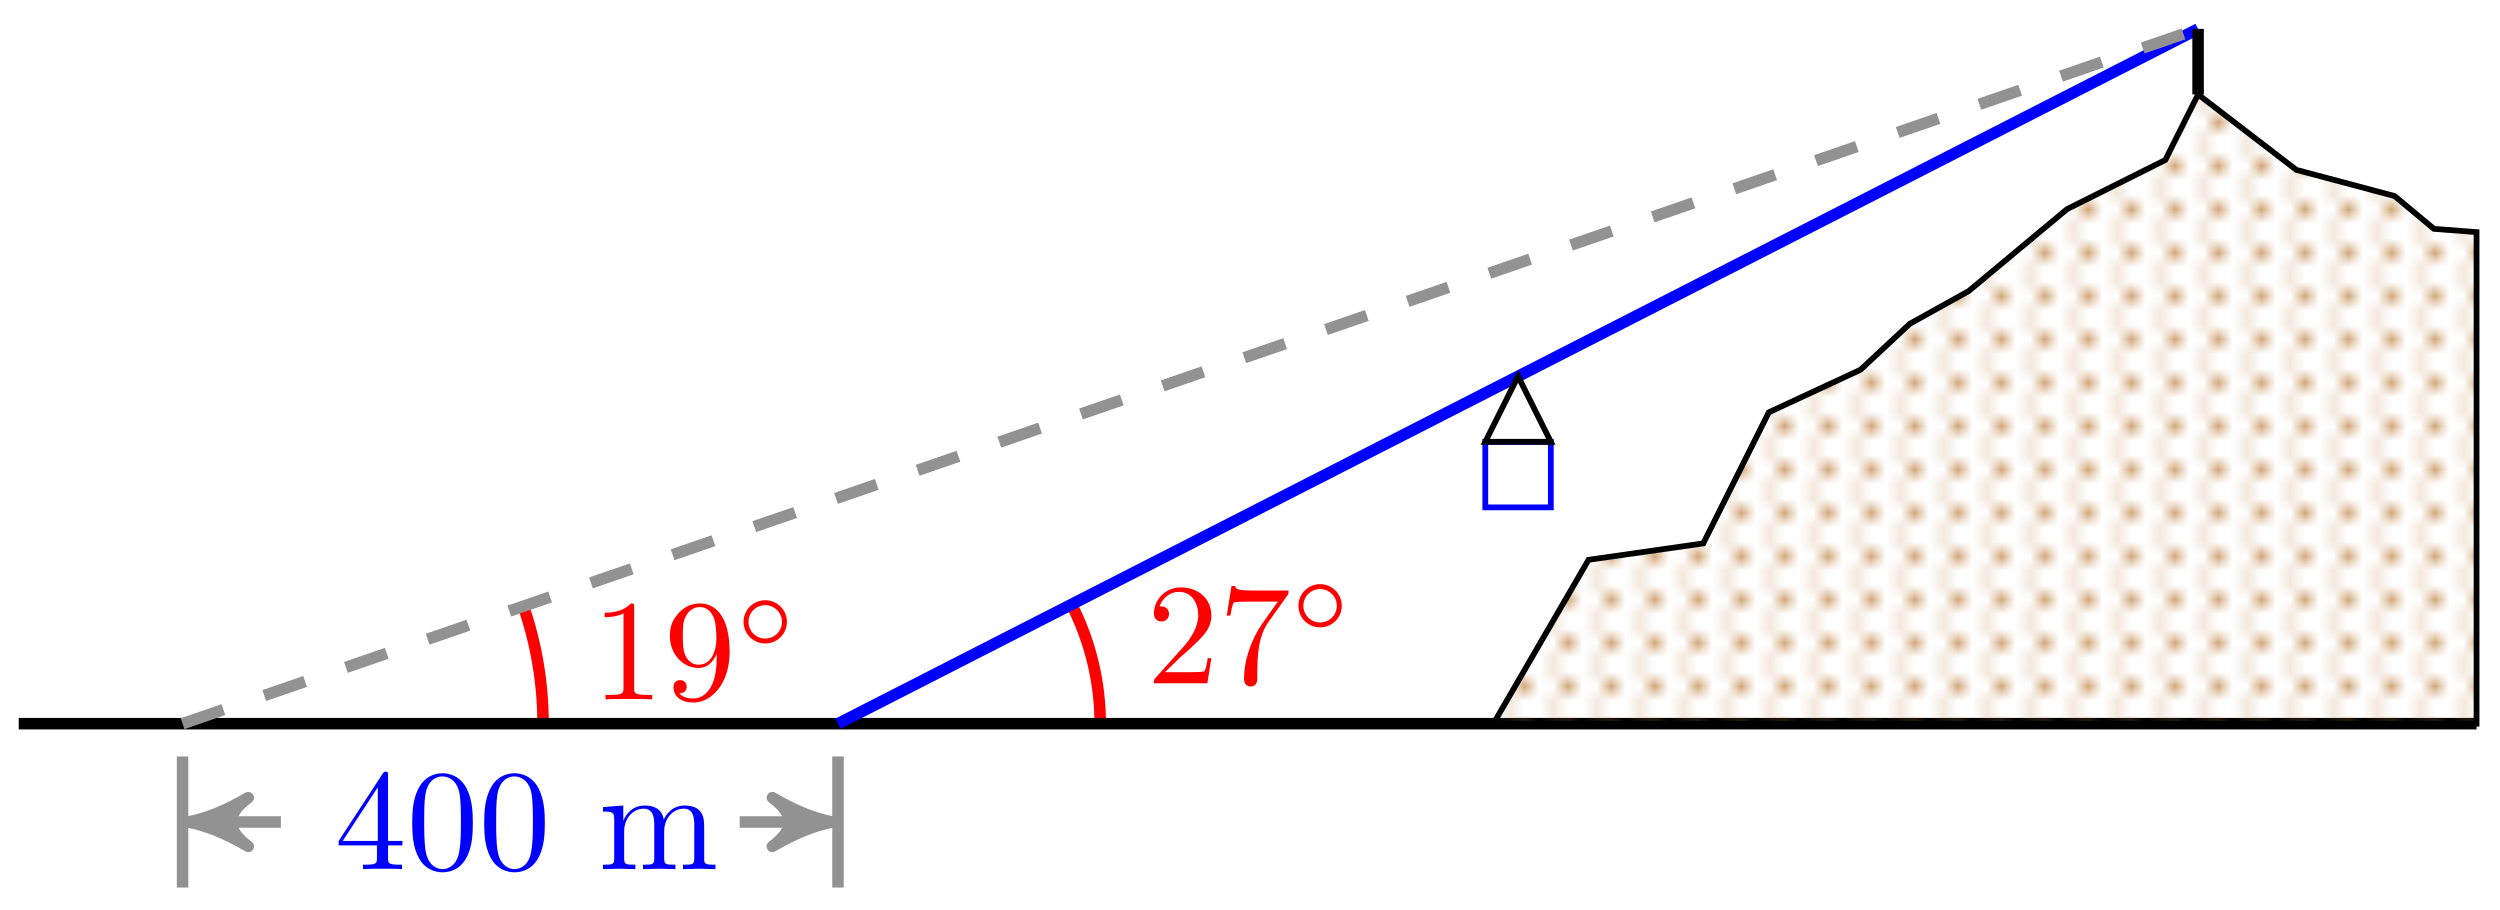 <svg xmlns="http://www.w3.org/2000/svg" xmlns:xlink="http://www.w3.org/1999/xlink" version="1.1" width="173" height="63" viewBox="0 0 173 63">
<defs>
<path id="font_1_1" d="M.294 .64C.294 .664 .294 .666 .271 .666 .209 .602 .121 .602 .089 .602V.571C.109 .571 .168 .571 .22 .597V.079C.22 .043 .217 .031 .127 .031H.095V0C.13 .003 .217 .003 .257 .003 .297 .003 .384 .003 .419 0V.031H.387C.297 .031 .294 .042 .294 .079V.64Z"/>
<path id="font_1_4" d="M.367 .318V.286C.367 .052 .263 .006 .205 .006 .188 .006 .134 .008 .107 .042 .151 .042 .159 .071 .159 .088 .159 .119 .135 .134 .113 .134 .097 .134 .067 .125 .067 .086 .067 .019 .121-.022 .206-.022 .335-.022 .457 .114 .457 .329 .457 .598 .342 .666 .253 .666 .198 .666 .149 .648 .106 .603 .065 .558 .042 .516 .042 .441 .042 .316 .13 .218 .242 .218 .303 .218 .344 .26 .367 .318M.243 .241C.227 .241 .181 .241 .15 .304 .132 .341 .132 .391 .132 .44 .132 .494 .132 .541 .153 .578 .18 .628 .218 .641 .253 .641 .299 .641 .332 .607 .349 .562 .361 .53 .365 .467 .365 .421 .365 .338 .331 .241 .243 .241Z"/>
<path id="font_2_1" d="M.507 .25C.507 .371 .41 .465 .292 .465 .172 .465 .077 .368 .077 .251 .077 .13 .174 .036 .292 .036 .412 .036 .507 .133 .507 .25M.292 .085C.198 .085 .126 .161 .126 .25 .126 .343 .2 .416 .292 .416 .386 .416 .458 .34 .458 .251 .458 .158 .384 .085 .292 .085Z"/>
<path id="font_1_2" d="M.127 .077 .233 .18C.389 .318 .449 .372 .449 .472 .449 .586 .359 .666 .237 .666 .124 .666 .05 .574 .05 .485 .05 .429 .1 .429 .103 .429 .12 .429 .155 .441 .155 .482 .155 .508 .137 .534 .102 .534 .094 .534 .092 .534 .089 .533 .112 .598 .166 .635 .224 .635 .315 .635 .358 .554 .358 .472 .358 .392 .308 .313 .253 .251L.061 .037C.05 .026 .05 .024 .05 0H.421L.449 .174H.424C.419 .144 .412 .1 .402 .085 .395 .077 .329 .077 .307 .077H.127Z"/>
<path id="font_1_3" d="M.476 .609C.485 .621 .485 .623 .485 .644H.242C.12 .644 .118 .657 .114 .676H.089L.056 .47H.081C.084 .486 .093 .549 .106 .561 .113 .567 .191 .567 .204 .567H.411C.4 .551 .321 .442 .299 .409 .209 .274 .176 .135 .176 .033 .176 .023 .176-.022 .222-.022 .268-.022 .268 .023 .268 .033V.084C.268 .139 .271 .194 .279 .248 .283 .271 .297 .357 .341 .419L.476 .609Z"/>
<clipPath id="clip_3">
<path transform="matrix(1,0,0,-1,12.634,50.079)" d="M139.474 43.543 137.206 39.008 130.403 35.606 123.599 29.937 119.518 27.669 116.116 24.494 109.767 21.546 105.231 12.475 97.294 11.341 90.71 0H158.743V34.016L155.795 34.243 153.073 36.511 146.27 38.325Z"/>
</clipPath>
<g id="pattern_tile_4">
<path transform="matrix(1,0,0,-1,-154,736)" d="M.498 0C.498 .275 .275 .498 0 .498-.275 .498-.498 .275-.498 0-.498-.275-.275-.498 0-.498 .275-.498 .498-.275 .498 0ZM1.993 1.494C1.993 1.77 1.77 1.993 1.494 1.993 1.219 1.993 .996 1.77 .996 1.494 .996 1.219 1.219 .996 1.494 .996 1.77 .996 1.993 1.219 1.993 1.494ZM1.494 1.494" fill="#bf8040"/>
</g>
<pattern id="pattern_4" patternUnits="userSpaceOnUse" patternContentUnits="userSpaceOnUse" x="0" y="0" width="2.989" height="2.989">
<g transform="matrix(1,0,0,-1,154,736)">
<use x="0" y="0" xlink:href="#pattern_tile_4"/>
<use x="0" y="-2.989" xlink:href="#pattern_tile_4"/>
<use x="-2.989" y="0" xlink:href="#pattern_tile_4"/>
<use x="-2.989" y="-2.989" xlink:href="#pattern_tile_4"/>
</g>
</pattern>
<path id="font_5_57" d="M.471 .165V.196H.371V.651C.371 .671 .371 .677 .355 .677 .346 .677 .343 .677 .335 .665L.028 .196V.165H.294V.078C.294 .042 .292 .031 .218 .031H.197V0C.238 .003 .29 .003 .332 .003 .374 .003 .427 .003 .468 0V.031H.447C.373 .031 .371 .042 .371 .078V.165H.471M.3 .196H.056L.3 .569V.196Z"/>
<path id="font_5_121" d="M.46 .32C.46 .4 .455 .48 .42 .554 .374 .65 .292 .666 .25 .666 .19 .666 .117 .64 .076 .547 .044 .478 .039 .4 .039 .32 .039 .245 .043 .155 .084 .079 .127-.002 .2-.022 .249-.022 .303-.022 .379-.001 .423 .094 .455 .163 .46 .241 .46 .32M.377 .332C.377 .257 .377 .189 .366 .125 .351 .03 .294-0 .249-0 .21-0 .151 .025 .133 .121 .122 .181 .122 .273 .122 .332 .122 .396 .122 .462 .13 .516 .149 .635 .224 .644 .249 .644 .282 .644 .348 .626 .367 .527 .377 .471 .377 .395 .377 .332Z"/>
<path id="font_5_75" d="M.813 0V.031C.761 .031 .736 .031 .735 .061V.252C.735 .338 .735 .369 .704 .405 .69 .422 .657 .442 .599 .442 .515 .442 .471 .382 .454 .344 .44 .431 .366 .442 .321 .442 .248 .442 .201 .399 .173 .337V.442L.032 .431V.4C.102 .4 .11 .393 .11 .344V.076C.11 .031 .099 .031 .032 .031V0L.145 .003 .257 0V.031C.19 .031 .179 .031 .179 .076V.26C.179 .364 .25 .42 .314 .42 .377 .42 .388 .366 .388 .309V.076C.388 .031 .377 .031 .31 .031V0L.423 .003 .535 0V.031C.468 .031 .457 .031 .457 .076V.26C.457 .364 .528 .42 .592 .42 .655 .42 .666 .366 .666 .309V.076C.666 .031 .655 .031 .588 .031V0L.701 .003 .813 0Z"/>
</defs>
<path transform="matrix(1,0,0,-1,12.634,50.079)" stroke-width=".797" stroke-linecap="butt" stroke-miterlimit="10" stroke-linejoin="miter" fill="none" stroke="#ff0000" d="M24.945 0C24.945 2.763 24.486 5.509 23.587 8.122"/>
<use data-text="1" xlink:href="#font_1_1" transform="matrix(9.963,0,0,-9.963,40.955,48.396)" fill="#ff0000"/>
<use data-text="9" xlink:href="#font_1_4" transform="matrix(9.963,0,0,-9.963,45.937,48.396)" fill="#ff0000"/>
<use data-text="&#x25e6;" xlink:href="#font_2_1" transform="matrix(6.974,0,0,-6.974,50.918,44.78)" fill="#ff0000"/>
<path transform="matrix(1,0,0,-1,12.634,50.079)" stroke-width=".797" stroke-linecap="butt" stroke-miterlimit="10" stroke-linejoin="miter" fill="none" stroke="#ff0000" d="M63.5 0C63.5 2.862 62.821 5.686 61.522 8.236"/>
<use data-text="2" xlink:href="#font_1_2" transform="matrix(9.963,0,0,-9.963,79.352,47.282)" fill="#ff0000"/>
<use data-text="7" xlink:href="#font_1_3" transform="matrix(9.963,0,0,-9.963,84.334,47.282)" fill="#ff0000"/>
<use data-text="&#x25e6;" xlink:href="#font_2_1" transform="matrix(6.974,0,0,-6.974,89.314,43.666)" fill="#ff0000"/>
<path transform="matrix(1,0,0,-1,12.634,50.079)" stroke-width=".797" stroke-linecap="butt" stroke-miterlimit="10" stroke-linejoin="miter" fill="none" stroke="#000000" d="M-11.339 0H158.743"/>
<path transform="matrix(1,0,0,-1,12.634,50.079)" stroke-width=".797" stroke-linecap="butt" stroke-miterlimit="10" stroke-linejoin="miter" fill="none" stroke="#0000ff" d="M139.474 48.079 45.357 0"/>
<path transform="matrix(1,0,0,-1,12.634,50.079)" stroke-width=".797" stroke-linecap="butt" stroke-miterlimit="10" stroke-linejoin="miter" fill="none" stroke="#000000" d="M139.474 48.079V43.543"/>
<g clip-path="url(#clip_3)">
<rect transform="matrix(1,0,0,-1,-154,736)" fill="url(#pattern_4)" x="253.361" y="681.936" width="76.004" height="51.515"/>
</g>
<path transform="matrix(1,0,0,-1,12.634,50.079)" stroke-width=".399" stroke-linecap="butt" stroke-miterlimit="10" stroke-linejoin="miter" fill="none" stroke="#000000" d="M139.474 43.543 137.206 39.008 130.403 35.606 123.599 29.937 119.518 27.669 116.116 24.494 109.767 21.546 105.231 12.475 97.294 11.341 90.71 0H158.743V34.016L155.795 34.243 153.073 36.511 146.27 38.325Z"/>
<path transform="matrix(1,0,0,-1,12.634,50.079)" stroke-width=".399" stroke-linecap="butt" stroke-miterlimit="10" stroke-linejoin="miter" fill="none" stroke="#0000ff" d="M90.148 19.504V14.969H94.683V19.504ZM94.683 14.969"/>
<path transform="matrix(1,0,0,-1,12.634,50.079)" stroke-width=".399" stroke-linecap="butt" stroke-miterlimit="10" stroke-linejoin="miter" fill="none" stroke="#000000" d="M92.416 24.039 90.148 19.504H94.683Z"/>
<path transform="matrix(1,0,0,-1,12.634,50.079)" stroke-width=".797" stroke-linecap="butt" stroke-dasharray="2.989,2.989" stroke-miterlimit="10" stroke-linejoin="miter" fill="none" stroke="#929292" d="M0 0 139.474 48.079"/>
<path transform="matrix(1,0,0,-1,12.634,50.079)" stroke-width=".797" stroke-linecap="butt" stroke-miterlimit="10" stroke-linejoin="miter" fill="none" stroke="#929292" d="M0-2.268V-11.339"/>
<path transform="matrix(1,0,0,-1,12.634,50.079)" stroke-width=".797" stroke-linecap="butt" stroke-miterlimit="10" stroke-linejoin="miter" fill="none" stroke="#929292" d="M45.357-2.268V-11.339"/>
<path transform="matrix(1,0,0,-1,12.634,50.079)" stroke-width=".797" stroke-linecap="butt" stroke-miterlimit="10" stroke-linejoin="miter" fill="none" stroke="#929292" d="M1.435-6.803H6.803"/>
<path transform="matrix(-1,-0,0,1,14.069,56.883)" d="M1.036 0C-.259 .259-1.554 .777-3.108 1.684-1.554 .518-1.554-.518-3.108-1.684-1.554-.777-.259-.259 1.036 0Z" fill="#929292"/>
<path transform="matrix(-1,-0,0,1,14.069,56.883)" stroke-width=".797" stroke-linecap="butt" stroke-linejoin="round" fill="none" stroke="#929292" d="M1.036 0C-.259 .259-1.554 .777-3.108 1.684-1.554 .518-1.554-.518-3.108-1.684-1.554-.777-.259-.259 1.036 0Z"/>
<use data-text="4" xlink:href="#font_5_57" transform="matrix(9.963,0,0,-9.963,23.156,60.145)" fill="#0000ff"/>
<use data-text="0" xlink:href="#font_5_121" transform="matrix(9.963,0,0,-9.963,28.138,60.145)" fill="#0000ff"/>
<use data-text="0" xlink:href="#font_5_121" transform="matrix(9.963,0,0,-9.963,33.119,60.145)" fill="#0000ff"/>
<use data-text="m" xlink:href="#font_5_75" transform="matrix(9.963,0,0,-9.963,41.408,60.145)" fill="#0000ff"/>
<path transform="matrix(1,0,0,-1,12.634,50.079)" stroke-width=".797" stroke-linecap="butt" stroke-miterlimit="10" stroke-linejoin="miter" fill="none" stroke="#929292" d="M43.923-6.803H38.554"/>
<path transform="matrix(1,0,0,-1,56.558,56.883)" d="M1.036 0C-.259 .259-1.554 .777-3.108 1.684-1.554 .518-1.554-.518-3.108-1.684-1.554-.777-.259-.259 1.036 0Z" fill="#929292"/>
<path transform="matrix(1,0,0,-1,56.558,56.883)" stroke-width=".797" stroke-linecap="butt" stroke-linejoin="round" fill="none" stroke="#929292" d="M1.036 0C-.259 .259-1.554 .777-3.108 1.684-1.554 .518-1.554-.518-3.108-1.684-1.554-.777-.259-.259 1.036 0Z"/>
</svg>
